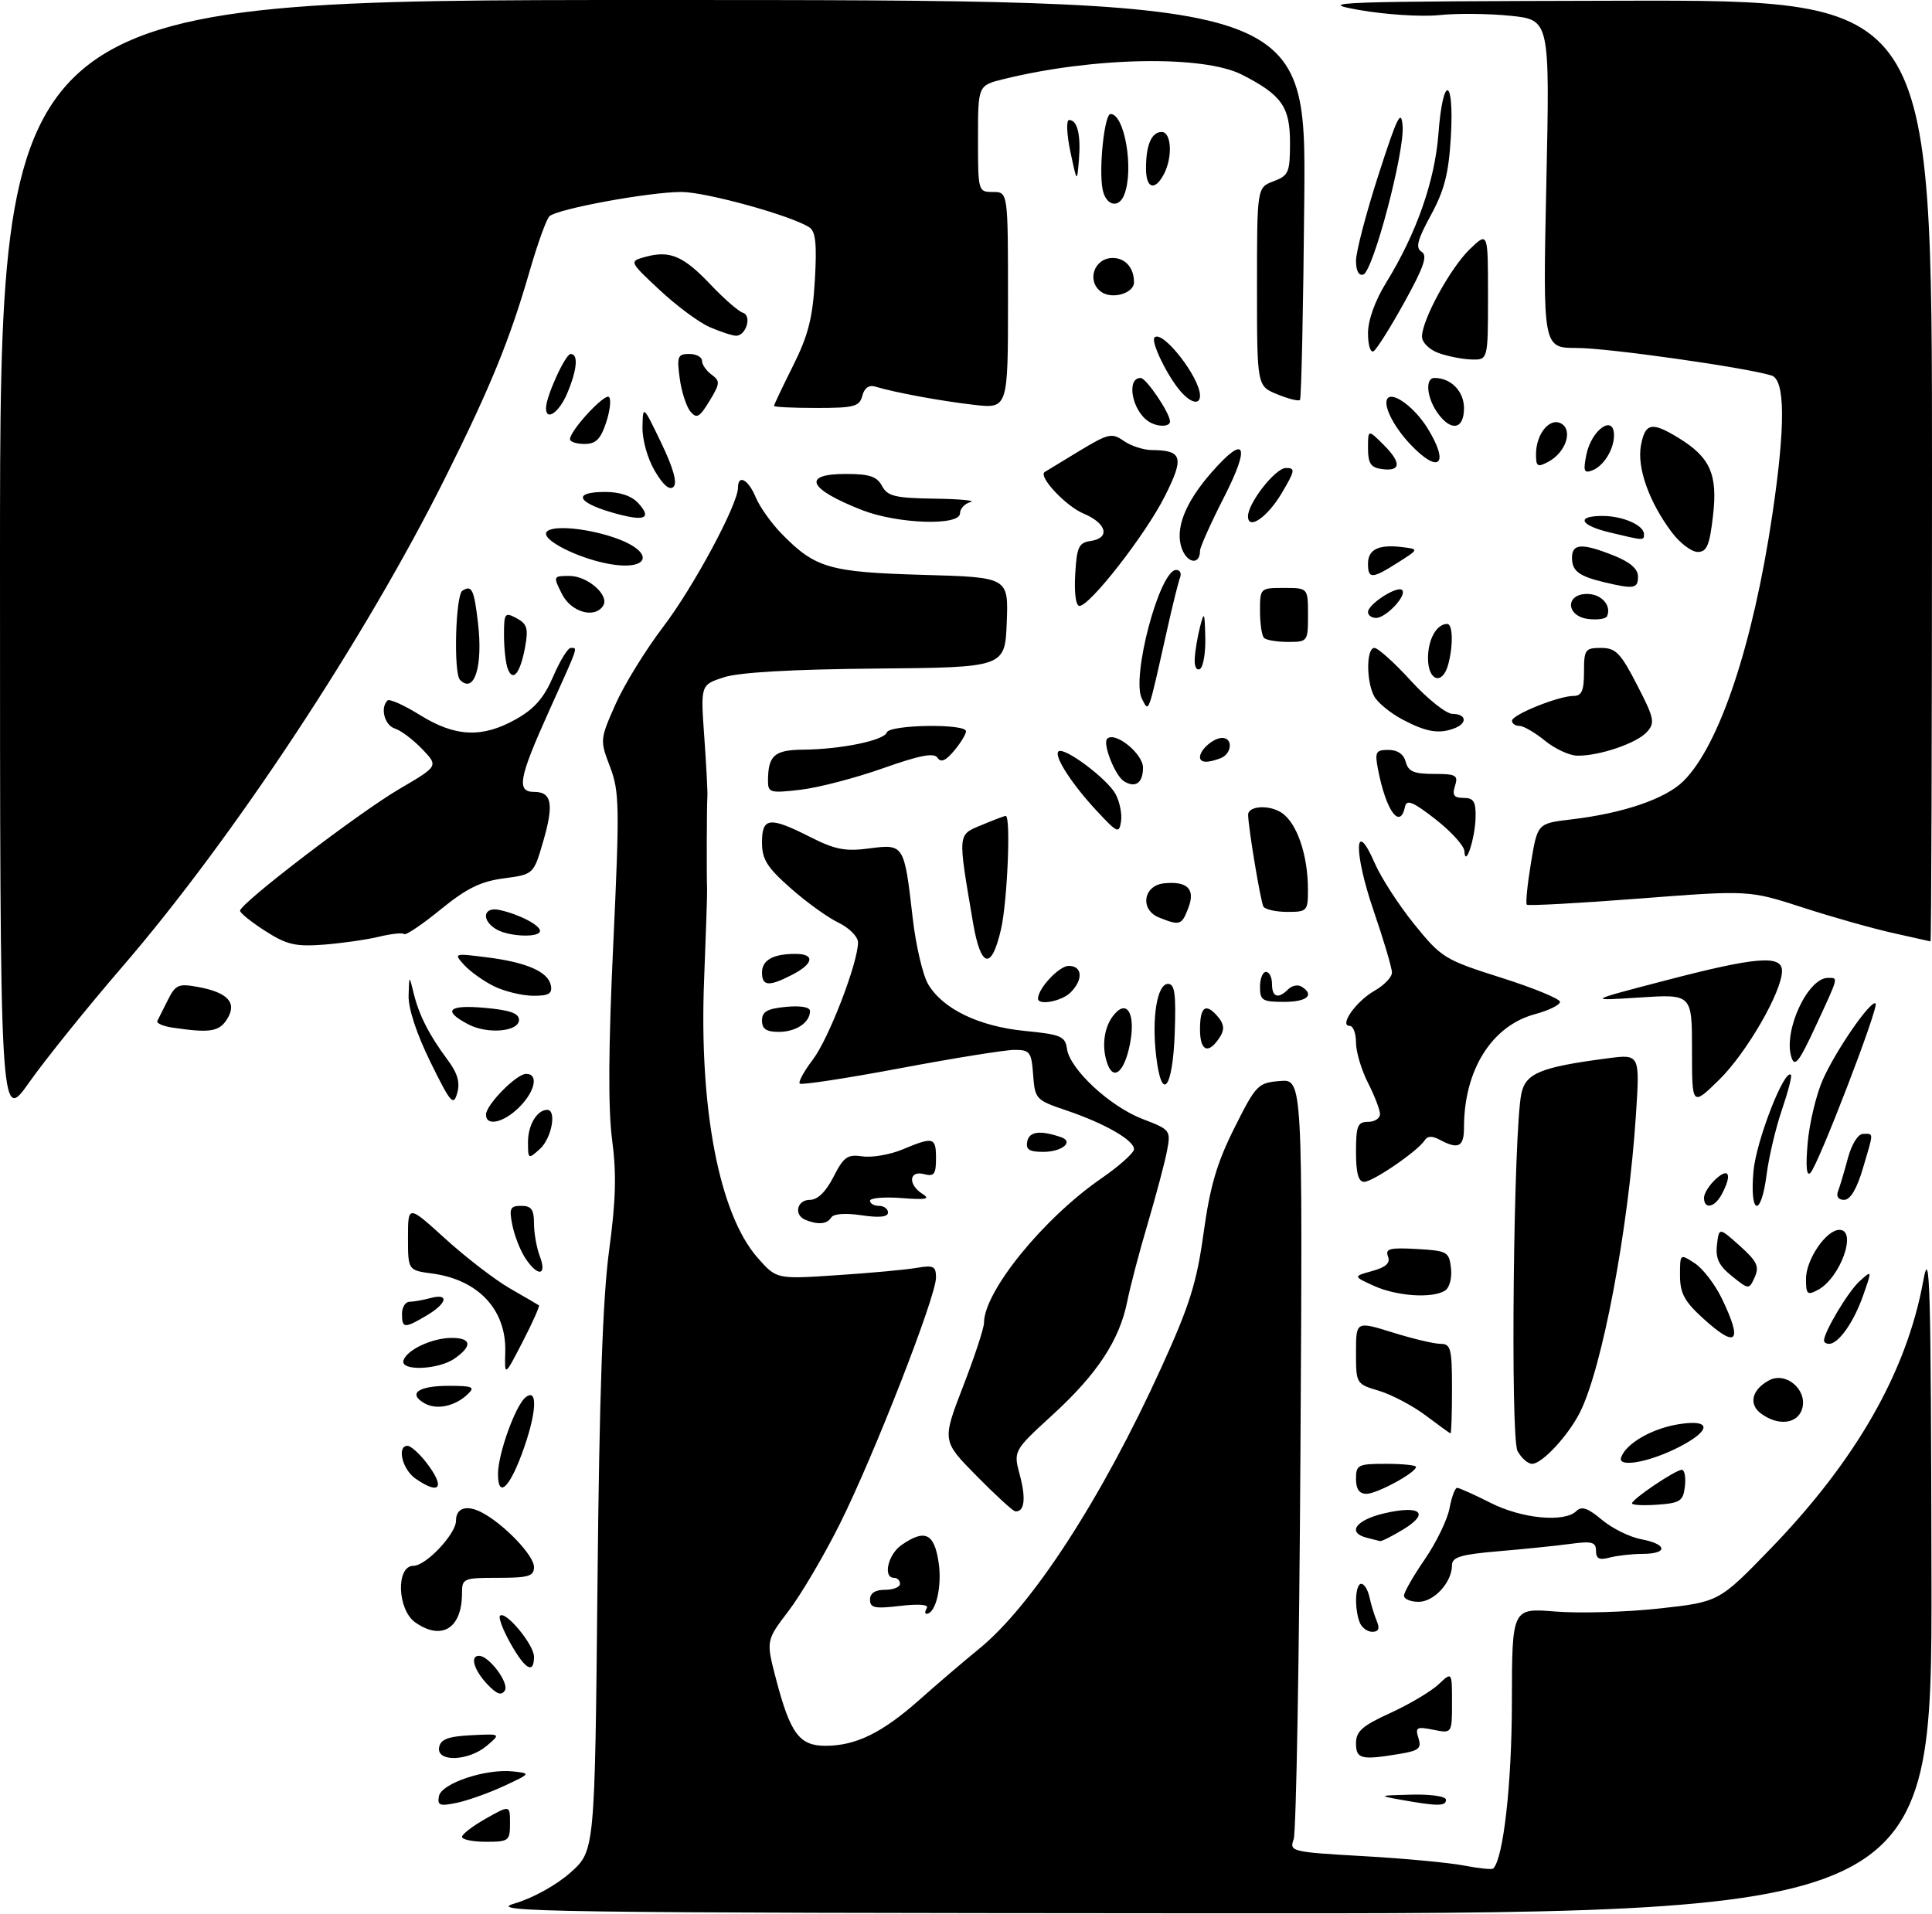 <?xml version="1.0" encoding="UTF-8" standalone="no"?>
<!DOCTYPE svg PUBLIC "-//W3C//DTD SVG 1.1//EN" "http://www.w3.org/Graphics/SVG/1.1/DTD/svg11.dtd" >
<svg xmlns="http://www.w3.org/2000/svg" xmlns:xlink="http://www.w3.org/1999/xlink" version="1.1" viewBox="0 0 322 319">
 <g >
 <path fill="currentColor"
d=" M 85.77 317.28 C 88.82 316.39 92.76 314.20 95.09 312.12 C 99.14 308.50 99.14 308.50 99.58 264.00 C 99.89 232.41 100.46 216.31 101.51 208.49 C 102.64 200.13 102.77 195.66 102.02 189.99 C 101.34 184.88 101.40 174.53 102.21 157.39 C 103.28 134.38 103.24 131.92 101.67 127.81 C 99.98 123.39 99.99 123.26 102.57 117.42 C 104.01 114.16 107.59 108.35 110.52 104.50 C 115.57 97.88 123.00 84.06 123.00 81.28 C 123.00 78.99 124.73 79.93 125.95 82.89 C 126.61 84.47 128.55 87.21 130.26 88.96 C 135.88 94.70 138.18 95.37 153.79 95.82 C 168.08 96.22 168.08 96.22 167.79 103.74 C 167.50 111.25 167.50 111.25 146.00 111.44 C 131.88 111.57 123.17 112.07 120.63 112.90 C 116.76 114.16 116.76 114.16 117.38 122.83 C 117.72 127.60 117.95 132.06 117.90 132.75 C 117.79 134.04 117.75 146.03 117.85 148.25 C 117.88 148.94 117.65 155.73 117.35 163.35 C 116.50 184.80 119.88 202.37 126.25 209.63 C 129.41 213.23 129.41 213.23 139.45 212.56 C 144.98 212.20 150.96 211.65 152.75 211.34 C 155.60 210.85 156.00 211.05 156.00 212.97 C 156.00 216.13 145.58 242.82 139.95 254.06 C 137.32 259.32 133.48 265.84 131.41 268.54 C 127.66 273.47 127.66 273.47 129.36 279.96 C 131.72 288.96 133.24 291.00 137.56 291.00 C 142.63 291.00 147.01 288.86 153.22 283.35 C 156.22 280.68 160.72 276.84 163.21 274.81 C 172.07 267.59 183.68 249.66 193.57 227.92 C 198.28 217.56 199.45 213.84 200.60 205.50 C 201.68 197.71 202.81 193.84 205.74 188.00 C 209.34 180.81 209.66 180.49 213.31 180.19 C 217.11 179.87 217.11 179.87 216.74 242.19 C 216.54 276.46 216.03 305.44 215.61 306.59 C 214.87 308.62 215.22 308.71 227.17 309.39 C 233.95 309.77 241.53 310.48 244.00 310.96 C 246.47 311.44 248.67 311.66 248.87 311.46 C 250.57 309.78 251.97 297.28 251.98 283.76 C 252.00 268.03 252.00 268.03 259.25 268.62 C 263.24 268.94 271.00 268.72 276.50 268.12 C 286.50 267.02 286.50 267.02 295.07 258.17 C 309.36 243.41 317.80 228.60 320.54 213.52 C 321.65 207.43 321.83 213.95 321.91 262.75 C 322.00 319.00 322.00 319.00 201.25 318.92 C 90.38 318.85 80.93 318.71 85.77 317.28 Z  M 77.00 306.18 C 77.00 305.74 78.80 304.36 81.00 303.12 C 85.00 300.87 85.00 300.87 85.00 303.94 C 85.00 306.84 84.80 307.00 81.00 307.00 C 78.80 307.00 77.00 306.63 77.00 306.18 Z  M 73.16 299.39 C 73.57 297.25 80.98 294.78 85.50 295.27 C 88.49 295.60 88.48 295.61 84.00 297.70 C 81.53 298.85 78.00 300.11 76.16 300.50 C 73.28 301.10 72.86 300.95 73.16 299.39 Z  M 233.50 300.00 C 229.65 299.31 229.72 299.28 235.25 299.14 C 238.51 299.06 241.00 299.43 241.00 300.00 C 241.00 301.09 239.59 301.09 233.50 300.00 Z  M 73.19 291.25 C 73.44 289.91 74.67 289.44 78.51 289.24 C 83.50 288.99 83.50 288.99 81.14 290.99 C 78.09 293.58 72.71 293.76 73.19 291.25 Z  M 226.00 290.57 C 226.00 288.59 227.05 287.66 231.75 285.52 C 234.91 284.07 238.51 281.93 239.75 280.77 C 242.00 278.65 242.00 278.65 242.00 283.80 C 242.00 288.95 242.00 288.95 238.89 288.33 C 236.10 287.77 235.84 287.92 236.41 289.72 C 236.95 291.43 236.49 291.82 233.27 292.35 C 226.85 293.42 226.00 293.21 226.00 290.57 Z  M 81.18 280.70 C 78.98 278.35 78.30 276.00 79.83 276.00 C 81.51 276.00 84.90 280.54 84.14 281.78 C 83.57 282.69 82.79 282.41 81.18 280.70 Z  M 85.08 273.93 C 83.83 271.70 83.04 269.62 83.34 269.32 C 84.25 268.42 89.00 274.15 89.00 276.15 C 89.00 279.13 87.54 278.30 85.08 273.93 Z  M 69.22 270.44 C 66.21 268.33 65.96 261.00 68.91 261.00 C 70.99 261.00 76.00 255.69 76.00 253.48 C 76.00 251.37 77.73 250.79 80.23 252.07 C 83.92 253.97 89.00 259.25 89.00 261.20 C 89.00 262.73 88.12 263.00 83.00 263.00 C 77.23 263.00 77.00 263.10 77.00 265.57 C 77.00 271.42 73.63 273.53 69.22 270.44 Z  M 226.61 270.42 C 225.70 268.06 225.87 264.00 226.88 264.00 C 227.37 264.00 227.99 265.01 228.25 266.25 C 228.52 267.49 229.07 269.29 229.48 270.25 C 229.99 271.47 229.76 272.00 228.71 272.00 C 227.89 272.00 226.94 271.29 226.61 270.42 Z  M 154.47 268.04 C 154.84 267.45 153.13 267.32 150.03 267.68 C 145.79 268.18 145.00 268.02 145.00 266.64 C 145.00 265.56 145.85 265.00 147.50 265.00 C 148.88 265.00 150.00 264.55 150.00 264.00 C 150.00 263.45 149.55 263.00 149.00 263.00 C 147.12 263.00 147.99 259.12 150.22 257.56 C 154.14 254.82 155.71 255.55 156.44 260.46 C 157.04 264.45 155.95 269.00 154.41 269.00 C 154.12 269.00 154.15 268.57 154.47 268.04 Z  M 234.00 265.98 C 234.00 265.41 235.56 262.68 237.47 259.91 C 239.37 257.14 241.22 253.33 241.58 251.44 C 241.93 249.55 242.51 248.00 242.86 248.00 C 243.21 248.01 245.71 249.13 248.42 250.50 C 253.63 253.15 260.77 253.83 262.74 251.86 C 263.59 251.01 264.66 251.37 266.97 253.32 C 268.67 254.75 271.62 256.21 273.53 256.57 C 277.91 257.39 278.06 259.00 273.75 259.01 C 271.96 259.02 269.49 259.30 268.25 259.63 C 266.55 260.09 266.00 259.81 266.00 258.50 C 266.00 257.04 265.33 256.86 261.75 257.34 C 259.41 257.66 254.01 258.21 249.75 258.57 C 243.46 259.11 242.00 259.55 242.00 260.89 C 242.00 263.73 239.03 267.00 236.44 267.00 C 235.10 267.00 234.00 266.54 234.00 265.98 Z  M 227.75 256.31 C 224.45 255.45 226.00 253.34 230.75 252.24 C 236.77 250.85 238.35 252.21 233.88 254.93 C 232.02 256.06 230.28 256.94 230.00 256.88 C 229.72 256.82 228.71 256.56 227.75 256.31 Z  M 162.75 246.00 C 157.01 240.18 157.01 240.18 160.50 231.13 C 162.43 226.15 164.00 221.37 164.00 220.50 C 164.00 215.26 173.92 203.06 183.59 196.40 C 186.56 194.35 189.00 192.16 189.00 191.55 C 189.00 190.05 184.13 187.26 177.73 185.09 C 172.64 183.37 172.49 183.21 172.19 179.16 C 171.91 175.34 171.65 175.00 169.08 175.00 C 167.54 175.00 158.96 176.38 150.03 178.06 C 141.09 179.74 133.56 180.89 133.29 180.62 C 133.02 180.35 134.01 178.55 135.48 176.61 C 138.12 173.16 143.00 160.48 143.00 157.09 C 143.00 156.14 141.55 154.67 139.75 153.80 C 137.96 152.94 134.36 150.35 131.75 148.03 C 127.83 144.57 127.00 143.23 127.00 140.42 C 127.00 136.22 128.25 136.08 135.06 139.53 C 139.19 141.62 140.89 141.95 144.88 141.42 C 150.66 140.66 150.71 140.74 152.10 152.89 C 152.62 157.51 153.79 162.53 154.69 164.05 C 157.13 168.18 163.13 171.08 170.79 171.84 C 176.83 172.43 177.53 172.73 177.83 174.83 C 178.31 178.24 185.02 184.46 190.45 186.53 C 195.05 188.29 195.15 188.41 194.51 191.79 C 194.15 193.70 192.71 199.13 191.31 203.88 C 189.90 208.62 188.36 214.49 187.88 216.91 C 186.59 223.37 182.89 229.01 175.46 235.81 C 168.88 241.84 168.88 241.84 169.99 245.95 C 171.03 249.83 170.73 252.10 169.19 251.91 C 168.81 251.87 165.91 249.21 162.75 246.00 Z  M 272.00 250.59 C 272.00 249.89 279.25 245.00 280.30 245.00 C 280.76 245.00 280.99 246.24 280.82 247.75 C 280.53 250.21 280.05 250.53 276.25 250.81 C 273.91 250.98 272.00 250.88 272.00 250.59 Z  M 226.00 246.50 C 226.00 244.17 226.33 244.00 231.00 244.00 C 233.75 244.00 236.00 244.23 236.00 244.51 C 236.00 245.47 229.51 248.99 227.75 249.00 C 226.55 249.00 226.00 248.22 226.00 246.50 Z  M 69.22 246.44 C 67.04 244.91 66.11 241.00 67.93 241.00 C 68.44 241.00 69.79 242.19 70.93 243.63 C 74.29 247.91 73.41 249.37 69.22 246.44 Z  M 83.00 245.68 C 83.00 242.37 85.88 234.34 87.57 232.94 C 89.75 231.14 89.43 235.77 86.93 242.46 C 84.77 248.22 83.00 249.68 83.00 245.68 Z  M 252.92 241.86 C 251.71 239.59 252.25 188.65 253.55 182.34 C 254.26 178.89 256.71 177.88 267.91 176.41 C 273.32 175.70 273.32 175.70 272.65 185.92 C 271.40 204.93 267.05 228.02 263.32 235.43 C 261.35 239.33 257.01 244.00 255.35 244.00 C 254.65 244.00 253.55 243.03 252.92 241.86 Z  M 270.18 242.96 C 270.96 240.61 275.36 238.08 279.88 237.38 C 285.24 236.55 285.26 238.39 279.92 241.16 C 275.02 243.70 269.60 244.71 270.18 242.96 Z  M 237.59 235.92 C 235.44 234.31 231.95 232.47 229.84 231.83 C 226.02 230.69 226.00 230.65 226.00 225.45 C 226.00 220.21 226.00 220.21 232.09 222.10 C 235.44 223.15 239.04 224.00 240.09 224.00 C 241.80 224.00 242.00 224.78 242.00 231.50 C 242.00 235.62 241.89 238.97 241.75 238.93 C 241.61 238.89 239.74 237.54 237.59 235.92 Z  M 293.53 235.64 C 291.38 234.07 291.96 231.63 294.85 230.08 C 297.64 228.59 301.23 231.62 300.38 234.75 C 299.67 237.34 296.42 237.76 293.53 235.64 Z  M 70.73 233.90 C 67.93 232.28 69.71 231.00 74.77 231.00 C 78.79 231.00 79.23 231.19 77.96 232.39 C 75.82 234.43 72.75 235.07 70.73 233.90 Z  M 84.21 225.32 C 84.40 218.32 79.72 213.31 72.04 212.28 C 68.00 211.74 68.00 211.74 68.00 206.28 C 68.00 200.83 68.00 200.83 74.25 206.51 C 77.69 209.63 82.53 213.35 85.00 214.77 C 87.47 216.19 89.64 217.46 89.82 217.58 C 89.99 217.70 88.77 220.43 87.11 223.65 C 84.09 229.50 84.09 229.50 84.21 225.32 Z  M 67.25 226.75 C 67.83 224.98 72.01 223.03 75.25 223.01 C 78.58 223.00 78.78 224.34 75.78 226.44 C 73.06 228.35 66.64 228.58 67.25 226.75 Z  M 304.00 223.46 C 304.00 222.02 308.03 215.28 309.91 213.58 C 312.03 211.66 312.03 211.66 310.49 216.03 C 308.94 220.43 306.41 224.00 304.85 224.00 C 304.38 224.00 304.00 223.76 304.00 223.46 Z  M 283.70 219.62 C 280.73 216.90 280.00 215.51 280.00 212.59 C 280.00 208.96 280.00 208.96 282.45 210.56 C 283.80 211.44 285.82 214.07 286.95 216.40 C 290.55 223.83 289.46 224.90 283.70 219.62 Z  M 67.00 219.00 C 67.00 217.90 67.56 216.99 68.25 216.99 C 68.94 216.98 70.51 216.70 71.75 216.37 C 74.93 215.52 74.54 217.25 71.10 219.28 C 67.40 221.47 67.00 221.44 67.00 219.00 Z  M 229.00 214.34 C 225.50 212.75 225.50 212.75 228.71 211.86 C 231.01 211.22 231.76 210.53 231.33 209.42 C 230.84 208.14 231.62 207.94 236.12 208.19 C 241.23 208.48 241.52 208.65 241.83 211.39 C 242.02 213.03 241.59 214.65 240.83 215.13 C 238.72 216.46 232.82 216.07 229.00 214.34 Z  M 301.00 213.17 C 301.00 209.94 304.37 205.00 306.57 205.00 C 309.59 205.00 306.73 213.01 302.99 215.01 C 301.22 215.95 301.00 215.76 301.00 213.17 Z  M 288.66 212.72 C 286.48 210.97 285.90 209.77 286.16 207.51 C 286.50 204.56 286.50 204.56 289.96 207.66 C 292.84 210.24 293.25 211.11 292.46 212.87 C 291.50 214.99 291.50 214.99 288.66 212.72 Z  M 87.54 209.70 C 86.71 208.43 85.74 205.96 85.39 204.20 C 84.83 201.40 85.02 201.00 86.88 201.00 C 88.56 201.00 89.00 201.61 89.00 203.93 C 89.00 205.55 89.44 208.02 89.98 209.43 C 91.21 212.69 89.61 212.86 87.54 209.70 Z  M 134.25 203.34 C 132.25 202.53 132.81 200.00 134.98 200.00 C 136.27 200.00 137.64 198.66 138.92 196.16 C 140.62 192.82 141.25 192.38 143.76 192.75 C 145.35 192.98 148.36 192.46 150.44 191.59 C 155.61 189.43 156.00 189.54 156.00 193.12 C 156.00 195.74 155.68 196.15 154.00 195.71 C 151.48 195.05 151.30 197.46 153.75 199.01 C 155.12 199.87 154.36 200.02 150.25 199.70 C 147.36 199.48 145.00 199.68 145.00 200.15 C 145.00 200.62 145.68 201.00 146.50 201.00 C 147.32 201.00 148.00 201.50 148.00 202.11 C 148.00 202.86 146.56 203.01 143.59 202.57 C 140.88 202.16 138.93 202.31 138.53 202.95 C 137.85 204.05 136.35 204.19 134.25 203.34 Z  M 284.00 199.65 C 284.00 198.92 284.90 197.50 286.00 196.50 C 288.20 194.51 288.69 195.83 286.96 199.07 C 285.78 201.29 284.00 201.64 284.00 199.65 Z  M 292.25 195.19 C 292.71 190.13 297.41 178.07 298.49 179.16 C 298.69 179.36 298.01 181.99 296.98 185.01 C 295.95 188.03 294.81 192.86 294.44 195.75 C 293.50 203.08 291.58 202.58 292.25 195.19 Z  M 306.34 198.56 C 306.64 197.77 307.38 195.30 307.98 193.06 C 308.63 190.66 309.68 189.00 310.54 189.00 C 312.32 189.00 312.32 188.55 310.46 194.82 C 309.46 198.20 308.38 200.00 307.35 200.00 C 306.40 200.00 306.00 199.44 306.34 198.56 Z  M 226.00 192.00 C 226.00 187.67 226.27 187.00 228.00 187.00 C 229.10 187.00 230.00 186.42 230.00 185.71 C 230.00 185.00 229.10 182.66 228.00 180.50 C 226.90 178.34 226.00 175.32 226.00 173.79 C 226.00 172.25 225.53 171.00 224.96 171.00 C 223.12 171.00 226.00 166.90 229.08 165.15 C 230.68 164.24 231.99 162.88 231.99 162.12 C 232.00 161.36 230.62 156.71 228.93 151.78 C 225.57 142.00 225.72 136.05 229.13 143.89 C 230.18 146.31 233.15 150.89 235.72 154.07 C 240.24 159.65 240.77 159.98 250.20 162.97 C 255.59 164.68 260.00 166.49 260.00 167.00 C 260.00 167.51 258.12 168.43 255.82 169.05 C 248.62 170.99 244.00 178.37 244.00 187.94 C 244.00 191.17 243.07 191.64 239.99 190.00 C 238.72 189.31 237.91 189.33 237.46 190.06 C 236.38 191.81 228.81 197.00 227.35 197.00 C 226.40 197.00 226.00 195.53 226.00 192.00 Z  M 301.28 190.50 C 301.57 187.20 302.70 182.47 303.79 180.00 C 305.95 175.10 311.87 166.54 312.60 167.27 C 313.18 167.85 303.06 194.17 301.74 195.50 C 301.09 196.16 300.93 194.47 301.28 190.50 Z  M 88.00 190.35 C 88.00 187.52 89.51 185.00 91.20 185.00 C 92.82 185.00 91.94 189.74 90.00 191.50 C 88.04 193.27 88.00 193.25 88.00 190.35 Z  M 171.21 190.25 C 171.55 188.59 173.35 188.37 176.81 189.54 C 179.06 190.30 177.03 192.00 173.87 192.00 C 171.53 192.00 170.93 191.61 171.21 190.25 Z  M 0.00 93.66 C 0.00 0.00 0.00 0.00 108.83 0.00 C 217.67 0.00 217.67 0.00 217.38 33.12 C 217.22 51.34 216.89 66.44 216.66 66.67 C 216.42 66.91 214.72 66.48 212.87 65.72 C 209.50 64.35 209.50 64.35 209.50 47.80 C 209.50 31.26 209.50 31.26 212.25 30.22 C 214.78 29.26 215.00 28.75 215.00 23.76 C 215.00 17.79 213.60 15.82 207.00 12.45 C 200.55 9.16 182.21 9.50 167.25 13.19 C 163.00 14.24 163.00 14.24 163.00 23.12 C 163.00 31.93 163.02 32.00 165.50 32.00 C 168.00 32.00 168.00 32.00 168.00 50.07 C 168.00 68.14 168.00 68.14 162.25 67.47 C 156.65 66.82 149.16 65.43 145.87 64.44 C 144.83 64.12 144.06 64.67 143.72 65.97 C 143.25 67.77 142.38 68.00 136.09 68.00 C 132.19 68.00 129.00 67.85 129.00 67.66 C 129.00 67.47 130.43 64.46 132.18 60.96 C 134.71 55.90 135.45 52.99 135.81 46.69 C 136.16 40.66 135.94 38.57 134.88 37.89 C 131.85 35.92 117.64 32.00 113.56 32.00 C 108.18 32.00 92.83 34.83 91.57 36.05 C 91.06 36.55 89.58 40.66 88.27 45.20 C 84.97 56.61 81.80 64.40 74.34 79.36 C 60.97 106.22 38.91 139.66 20.41 161.12 C 14.54 167.93 7.55 176.61 4.87 180.41 C 0.00 187.31 0.00 187.31 0.00 93.66 Z  M 81.00 185.80 C 81.00 184.16 86.07 179.00 87.69 179.00 C 89.80 179.00 89.20 181.89 86.55 184.55 C 83.95 187.14 81.00 187.81 81.00 185.80 Z  M 71.75 177.05 C 69.43 172.33 68.04 168.10 68.10 165.96 C 68.20 162.50 68.20 162.50 68.93 165.50 C 69.81 169.16 71.51 172.51 74.57 176.62 C 76.26 178.88 76.71 180.41 76.20 182.21 C 75.57 184.42 75.11 183.88 71.75 177.05 Z  M 282.00 175.06 C 282.00 165.70 282.00 165.70 273.25 166.27 C 264.50 166.84 264.50 166.84 277.50 163.45 C 292.68 159.48 297.00 159.13 297.00 161.84 C 297.00 165.27 291.11 175.48 286.55 179.96 C 282.00 184.42 282.00 184.42 282.00 175.06 Z  M 192.70 176.09 C 191.93 169.63 192.85 164.00 194.67 164.00 C 195.79 164.00 196.02 165.67 195.79 172.17 C 195.46 181.53 193.62 183.87 192.70 176.09 Z  M 184.62 177.46 C 183.59 174.76 183.92 171.49 185.43 169.44 C 187.75 166.30 189.35 168.85 188.32 174.05 C 187.42 178.58 185.67 180.19 184.62 177.46 Z  M 298.56 176.20 C 297.19 171.86 301.28 163.00 304.65 163.00 C 306.42 163.00 306.51 162.63 302.62 171.03 C 299.83 177.06 299.12 177.96 298.56 176.20 Z  M 200.00 171.58 C 200.00 167.72 200.99 167.07 203.07 169.58 C 204.00 170.70 204.09 171.64 203.37 172.77 C 201.45 175.83 200.00 175.31 200.00 171.58 Z  M 28.69 171.28 C 27.15 171.05 26.04 170.55 26.22 170.18 C 26.41 169.81 27.20 168.23 27.98 166.68 C 29.25 164.14 29.75 163.92 32.94 164.50 C 37.99 165.42 39.56 167.14 37.85 169.87 C 36.53 171.98 34.97 172.22 28.69 171.28 Z  M 78.08 170.76 C 73.69 168.47 74.67 167.45 80.75 167.99 C 84.97 168.36 86.50 168.90 86.50 170.00 C 86.50 171.96 81.29 172.43 78.08 170.76 Z  M 127.00 170.11 C 127.00 168.62 127.87 168.13 131.00 167.83 C 133.43 167.60 135.00 167.87 135.00 168.52 C 135.00 170.44 132.67 172.00 129.80 172.00 C 127.72 172.00 127.00 171.51 127.00 170.11 Z  M 173.00 166.46 C 173.00 164.76 176.52 161.00 178.12 161.00 C 180.41 161.00 180.57 163.29 178.43 165.43 C 176.96 166.90 173.00 167.65 173.00 166.46 Z  M 210.00 164.50 C 210.00 163.12 210.45 162.00 211.00 162.00 C 211.55 162.00 212.00 162.90 212.00 164.00 C 212.00 166.23 213.03 166.57 214.71 164.89 C 215.32 164.28 216.31 164.08 216.91 164.45 C 219.17 165.84 217.86 167.00 214.00 167.00 C 210.40 167.00 210.00 166.75 210.00 164.50 Z  M 82.32 164.39 C 80.58 163.53 78.35 161.93 77.36 160.85 C 75.60 158.90 75.65 158.88 81.04 159.56 C 87.76 160.39 91.37 161.97 91.81 164.26 C 92.08 165.64 91.45 166.00 88.82 165.98 C 87.00 165.96 84.07 165.25 82.32 164.39 Z  M 127.00 162.11 C 127.00 160.03 128.85 159.00 132.58 159.00 C 135.87 159.00 135.62 160.63 132.05 162.47 C 128.16 164.48 127.00 164.40 127.00 162.11 Z  M 162.16 153.75 C 159.61 138.69 159.56 139.21 163.61 137.52 C 165.61 136.68 167.41 136.00 167.62 136.00 C 168.50 136.00 167.90 150.26 166.83 154.92 C 165.24 161.82 163.46 161.38 162.16 153.75 Z  M 44.22 155.19 C 41.91 153.71 40.01 152.19 40.01 151.81 C 39.99 150.61 59.86 135.42 66.61 131.48 C 73.08 127.69 73.08 127.69 70.36 124.86 C 68.87 123.30 66.83 121.76 65.82 121.44 C 64.10 120.90 63.33 118.00 64.58 116.76 C 64.89 116.44 67.33 117.53 70.00 119.19 C 75.89 122.85 80.37 123.05 86.00 119.88 C 89.07 118.16 90.67 116.32 92.19 112.78 C 93.32 110.15 94.64 108.00 95.12 108.00 C 96.32 108.00 96.52 107.40 91.50 118.53 C 86.45 129.73 86.04 132.00 89.03 132.00 C 91.97 132.00 92.34 134.04 90.53 140.26 C 88.93 145.75 88.93 145.75 83.96 146.41 C 80.10 146.92 77.75 148.08 73.41 151.62 C 70.34 154.12 67.62 155.95 67.36 155.70 C 67.11 155.44 65.23 155.64 63.20 156.13 C 61.16 156.63 57.01 157.22 53.96 157.46 C 49.24 157.81 47.80 157.48 44.22 155.19 Z  M 315.50 155.52 C 312.20 154.79 305.45 152.89 300.50 151.28 C 291.50 148.37 291.50 148.37 273.18 149.78 C 263.10 150.56 254.68 151.01 254.47 150.80 C 254.25 150.58 254.56 147.45 255.16 143.83 C 256.25 137.25 256.25 137.25 261.84 136.59 C 270.52 135.57 277.56 133.17 280.56 130.21 C 286.56 124.28 292.18 107.44 295.40 85.72 C 297.59 70.95 297.54 63.30 295.25 62.59 C 290.92 61.25 267.94 58.00 262.82 58.00 C 257.14 58.00 257.14 58.00 257.72 30.65 C 258.31 3.31 258.31 3.31 251.74 2.63 C 248.13 2.26 242.77 2.21 239.84 2.52 C 236.90 2.82 230.90 2.44 226.50 1.66 C 219.09 0.35 222.30 0.23 270.25 0.12 C 322.00 0.00 322.00 0.00 322.00 78.50 C 322.00 121.67 321.89 156.96 321.75 156.92 C 321.61 156.88 318.80 156.25 315.50 155.52 Z  M 82.75 154.92 C 80.16 153.41 80.52 151.08 83.25 151.68 C 86.48 152.38 90.00 154.20 90.00 155.17 C 90.00 156.33 84.87 156.15 82.75 154.92 Z  M 193.18 152.94 C 189.94 151.65 190.53 147.60 194.00 147.24 C 197.91 146.84 199.26 148.19 198.06 151.33 C 196.96 154.23 196.65 154.33 193.18 152.94 Z  M 210.57 151.12 C 210.13 150.40 208.09 138.23 208.02 135.86 C 207.97 134.33 211.47 134.08 213.59 135.47 C 216.14 137.14 217.99 142.49 217.99 148.25 C 218.00 151.86 217.87 152.00 214.56 152.00 C 212.67 152.00 210.87 151.60 210.57 151.12 Z  M 244.07 141.88 C 244.03 140.99 241.86 138.60 239.25 136.56 C 235.55 133.67 234.43 133.20 234.18 134.43 C 233.36 138.41 231.00 135.17 229.67 128.25 C 229.11 125.33 229.29 125.00 231.41 125.00 C 232.93 125.00 233.95 125.71 234.29 127.00 C 234.71 128.60 235.65 129.00 238.97 129.00 C 242.68 129.00 243.07 129.22 242.50 131.00 C 242.00 132.56 242.32 133.00 243.93 133.00 C 245.61 133.00 245.99 133.61 245.93 136.25 C 245.85 139.78 244.20 144.80 244.07 141.88 Z  M 182.93 135.31 C 178.70 130.80 175.62 126.05 176.40 125.26 C 177.29 124.38 184.56 129.81 185.94 132.38 C 186.62 133.66 187.03 135.70 186.84 136.91 C 186.52 138.98 186.26 138.87 182.93 135.31 Z  M 128.00 130.22 C 128.00 125.93 129.04 125.00 133.86 124.96 C 140.18 124.90 147.36 123.42 147.80 122.09 C 148.24 120.78 161.00 120.58 161.00 121.89 C 161.00 122.38 160.11 123.84 159.02 125.14 C 157.61 126.82 156.81 127.16 156.25 126.31 C 155.66 125.43 153.30 125.89 147.16 128.06 C 142.59 129.68 136.41 131.29 133.43 131.64 C 128.41 132.23 128.00 132.12 128.00 130.22 Z  M 187.31 130.21 C 185.84 129.28 183.73 123.93 184.53 123.14 C 185.82 121.85 190.50 125.62 190.50 127.96 C 190.50 130.52 189.22 131.42 187.31 130.21 Z  M 200.00 126.20 C 200.00 124.95 202.26 123.00 203.70 123.00 C 205.54 123.00 205.32 125.66 203.42 126.39 C 201.25 127.22 200.00 127.15 200.00 126.20 Z  M 257.50 123.47 C 255.85 122.12 253.94 121.01 253.25 121.00 C 252.56 121.00 252.00 120.61 252.00 120.14 C 252.00 119.13 259.77 116.00 262.28 116.00 C 263.62 116.00 264.00 115.11 264.00 112.00 C 264.00 108.27 264.19 108.00 266.83 108.00 C 269.29 108.00 270.08 108.81 272.84 114.16 C 275.72 119.73 275.87 120.48 274.49 122.01 C 272.79 123.89 266.54 126.02 262.88 125.96 C 261.57 125.94 259.15 124.82 257.50 123.47 Z  M 233.78 119.95 C 231.74 118.87 229.60 117.12 229.03 116.06 C 227.68 113.53 227.71 108.00 229.07 108.00 C 229.66 108.00 232.41 110.47 235.17 113.50 C 237.94 116.53 241.06 119.00 242.10 119.00 C 244.40 119.00 244.61 120.55 242.42 121.39 C 239.84 122.38 237.72 122.03 233.78 119.95 Z  M 190.33 116.50 C 188.48 113.01 193.26 95.00 196.03 95.00 C 196.66 95.00 196.95 95.56 196.68 96.25 C 196.41 96.94 195.43 100.88 194.51 105.00 C 191.27 119.46 191.52 118.76 190.33 116.50 Z  M 76.67 113.33 C 75.57 112.23 75.92 99.17 77.07 98.46 C 78.64 97.48 79.00 98.21 79.66 103.78 C 80.52 111.06 79.06 115.73 76.67 113.33 Z  M 84.63 111.49 C 84.28 110.58 84.00 108.06 84.00 105.88 C 84.00 102.18 84.13 102.00 86.10 103.05 C 87.86 104.00 88.08 104.75 87.52 107.84 C 86.71 112.22 85.50 113.75 84.63 111.49 Z  M 238.00 109.70 C 238.00 106.57 239.44 104.00 241.20 104.00 C 242.14 104.00 242.23 107.55 241.37 110.75 C 240.42 114.29 238.00 113.54 238.00 109.70 Z  M 199.12 109.81 C 199.18 108.54 199.58 106.15 200.00 104.50 C 200.69 101.81 200.78 101.98 200.88 106.19 C 200.95 108.77 200.55 111.16 200.00 111.50 C 199.43 111.85 199.05 111.12 199.12 109.81 Z  M 210.67 106.33 C 210.30 105.97 210.00 103.94 210.00 101.83 C 210.00 98.03 210.03 98.00 214.00 98.00 C 218.00 98.00 218.00 98.00 218.00 102.50 C 218.00 106.93 217.95 107.00 214.67 107.00 C 212.83 107.00 211.03 106.70 210.67 106.33 Z  M 264.75 103.18 C 261.00 102.75 260.81 99.00 264.53 99.00 C 266.90 99.00 268.63 100.94 267.84 102.72 C 267.65 103.15 266.26 103.36 264.75 103.18 Z  M 228.00 102.02 C 228.00 100.71 232.89 97.56 233.69 98.36 C 234.55 99.22 231.01 103.00 229.35 103.00 C 228.61 103.00 228.00 102.56 228.00 102.02 Z  M 93.65 99.00 C 92.17 96.03 92.18 96.00 94.92 96.00 C 97.93 96.00 101.60 99.22 100.54 100.94 C 99.15 103.18 95.18 102.06 93.65 99.00 Z  M 179.20 95.75 C 179.46 91.18 179.79 90.46 181.75 90.18 C 185.10 89.70 184.47 87.22 180.58 85.60 C 177.62 84.36 173.00 79.42 174.11 78.68 C 174.33 78.54 176.90 76.98 179.82 75.21 C 184.74 72.24 185.31 72.11 187.30 73.50 C 188.48 74.32 190.58 75.01 191.97 75.02 C 197.09 75.05 197.41 76.24 194.11 82.77 C 190.91 89.12 181.65 101.00 179.91 101.00 C 179.31 101.00 179.02 98.84 179.20 95.75 Z  M 267.41 97.06 C 263.11 96.03 262.00 95.18 262.00 92.94 C 262.00 90.58 263.70 90.50 268.98 92.61 C 271.69 93.69 273.00 94.83 273.00 96.11 C 273.00 98.12 272.32 98.23 267.41 97.06 Z  M 228.00 93.97 C 228.00 91.58 229.75 90.72 233.67 91.19 C 236.50 91.54 236.50 91.54 233.00 93.76 C 228.68 96.51 228.00 96.54 228.00 93.97 Z  M 100.72 93.84 C 96.08 92.83 91.00 90.29 91.00 88.97 C 91.00 87.48 97.10 87.82 102.32 89.59 C 109.57 92.06 108.27 95.48 100.72 93.84 Z  M 197.00 91.51 C 195.76 88.23 197.47 83.81 201.98 78.68 C 207.57 72.31 208.46 74.13 204.01 82.87 C 201.80 87.19 200.00 91.22 200.00 91.81 C 200.00 94.17 197.94 93.96 197.00 91.51 Z  M 278.65 88.75 C 274.86 83.72 272.80 77.95 273.49 74.25 C 274.19 70.49 275.28 70.26 279.70 72.96 C 285.04 76.21 286.31 79.06 285.50 85.98 C 284.93 90.92 284.47 92.00 282.95 92.00 C 281.93 92.00 280.00 90.54 278.65 88.75 Z  M 268.25 88.74 C 263.30 87.55 262.63 86.00 267.07 86.00 C 270.47 86.00 274.00 87.55 274.00 89.04 C 274.00 90.13 274.03 90.13 268.25 88.74 Z  M 101.75 85.35 C 96.02 83.65 95.57 82.00 100.85 82.00 C 103.35 82.00 105.29 82.66 106.41 83.90 C 108.80 86.54 107.32 87.00 101.75 85.35 Z  M 143.69 85.03 C 134.69 81.51 133.55 79.00 140.96 79.00 C 144.91 79.00 146.15 79.41 147.00 81.00 C 147.92 82.72 149.16 83.02 155.79 83.12 C 160.03 83.18 162.71 83.44 161.75 83.69 C 160.79 83.94 160.00 84.79 160.00 85.57 C 160.00 87.69 149.62 87.34 143.69 85.03 Z  M 208.00 86.06 C 208.00 83.84 212.56 78.02 214.31 78.01 C 215.93 78.00 215.86 78.42 213.59 82.25 C 211.20 86.26 208.00 88.44 208.00 86.06 Z  M 109.14 78.51 C 107.92 76.44 107.04 73.30 107.08 71.19 C 107.16 67.50 107.16 67.50 110.21 73.83 C 112.21 77.99 112.91 80.49 112.26 81.14 C 111.61 81.79 110.54 80.89 109.14 78.51 Z  M 230.25 78.18 C 228.46 77.93 228.00 77.22 228.00 74.70 C 228.00 71.55 228.00 71.55 230.62 74.16 C 233.63 77.17 233.49 78.64 230.25 78.18 Z  M 264.39 75.82 C 265.22 71.63 269.00 68.97 269.00 72.57 C 269.00 74.89 267.28 77.68 265.40 78.40 C 264.00 78.94 263.84 78.54 264.39 75.82 Z  M 256.00 75.73 C 256.00 72.31 258.31 69.51 260.22 70.61 C 262.19 71.75 260.95 75.42 258.06 76.97 C 256.25 77.93 256.00 77.78 256.00 75.73 Z  M 234.95 73.95 C 232.09 70.89 230.38 67.29 231.32 66.34 C 232.32 65.35 235.86 68.04 237.91 71.36 C 241.70 77.49 239.81 79.15 234.95 73.95 Z  M 95.00 73.21 C 95.00 71.76 100.80 65.49 101.50 66.18 C 101.89 66.56 101.67 68.47 101.02 70.43 C 100.10 73.22 99.31 74.00 97.42 74.00 C 96.09 74.00 95.00 73.65 95.00 73.21 Z  M 191.40 70.23 C 188.65 68.40 187.68 63.00 190.10 63.00 C 191.04 63.00 194.99 68.85 195.00 70.25 C 195.00 71.20 192.84 71.20 191.40 70.23 Z  M 239.56 68.78 C 237.77 66.23 237.50 63.00 239.07 63.00 C 241.83 63.00 244.00 65.22 244.00 68.04 C 244.00 71.62 241.81 71.99 239.56 68.78 Z  M 115.05 68.57 C 114.38 67.75 113.58 65.26 113.28 63.04 C 112.79 59.41 112.96 59.00 114.87 59.00 C 116.04 59.00 117.00 59.51 117.00 60.14 C 117.00 60.77 117.72 61.81 118.60 62.45 C 120.05 63.51 120.02 63.92 118.25 66.84 C 116.57 69.59 116.11 69.84 115.05 68.57 Z  M 91.00 68.02 C 91.00 66.10 94.23 59.00 95.11 59.00 C 96.42 59.00 96.20 61.59 94.55 65.53 C 93.21 68.74 91.00 70.29 91.00 68.02 Z  M 196.78 65.25 C 194.57 62.73 191.75 56.91 192.42 56.25 C 193.75 54.92 200.00 62.92 200.00 65.95 C 200.00 67.54 198.49 67.21 196.78 65.25 Z  M 239.75 58.84 C 238.20 58.27 237.00 57.08 237.00 56.11 C 237.00 53.30 241.76 44.61 244.99 41.51 C 248.00 38.63 248.00 38.63 248.00 49.31 C 248.00 60.00 248.00 60.00 245.25 59.92 C 243.74 59.88 241.26 59.39 239.75 58.84 Z  M 228.00 55.57 C 228.00 53.38 229.15 50.15 231.04 47.09 C 236.08 38.90 239.14 30.17 239.74 22.29 C 240.49 12.32 242.39 12.77 241.81 22.79 C 241.45 28.92 240.74 31.70 238.48 35.86 C 236.21 40.03 235.89 41.31 236.93 41.96 C 237.97 42.60 237.33 44.47 234.07 50.37 C 231.77 54.54 229.46 58.21 228.94 58.54 C 228.42 58.86 228.00 57.54 228.00 55.57 Z  M 118.27 54.52 C 116.49 53.74 112.73 50.96 109.93 48.33 C 104.82 43.56 104.82 43.56 107.66 42.79 C 111.69 41.71 113.94 42.69 118.50 47.51 C 120.70 49.83 123.09 51.91 123.81 52.13 C 125.37 52.62 124.34 56.02 122.64 55.96 C 122.01 55.94 120.04 55.29 118.27 54.52 Z  M 183.52 48.64 C 181.04 46.82 182.36 43.00 185.46 43.00 C 187.56 43.00 189.00 44.65 189.00 47.05 C 189.00 48.90 185.33 49.96 183.52 48.64 Z  M 226.00 43.46 C 226.00 41.97 227.69 35.52 229.75 29.13 C 232.88 19.42 233.54 18.08 233.77 21.00 C 234.10 25.39 228.86 45.21 227.22 45.76 C 226.46 46.01 226.00 45.14 226.00 43.46 Z  M 183.76 31.53 C 183.11 28.10 184.07 19.00 185.09 19.00 C 187.43 19.00 189.01 28.21 187.39 32.42 C 186.47 34.83 184.29 34.30 183.76 31.53 Z  M 191.00 28.08 C 191.00 24.15 191.92 22.00 193.61 22.00 C 195.26 22.00 195.47 26.25 193.96 29.07 C 192.45 31.90 191.00 31.42 191.00 28.08 Z  M 178.39 25.25 C 177.78 22.36 177.69 20.00 178.18 20.00 C 179.56 20.00 180.16 22.44 179.82 26.64 C 179.50 30.50 179.50 30.50 178.39 25.25 Z "/>
</g>
</svg>
